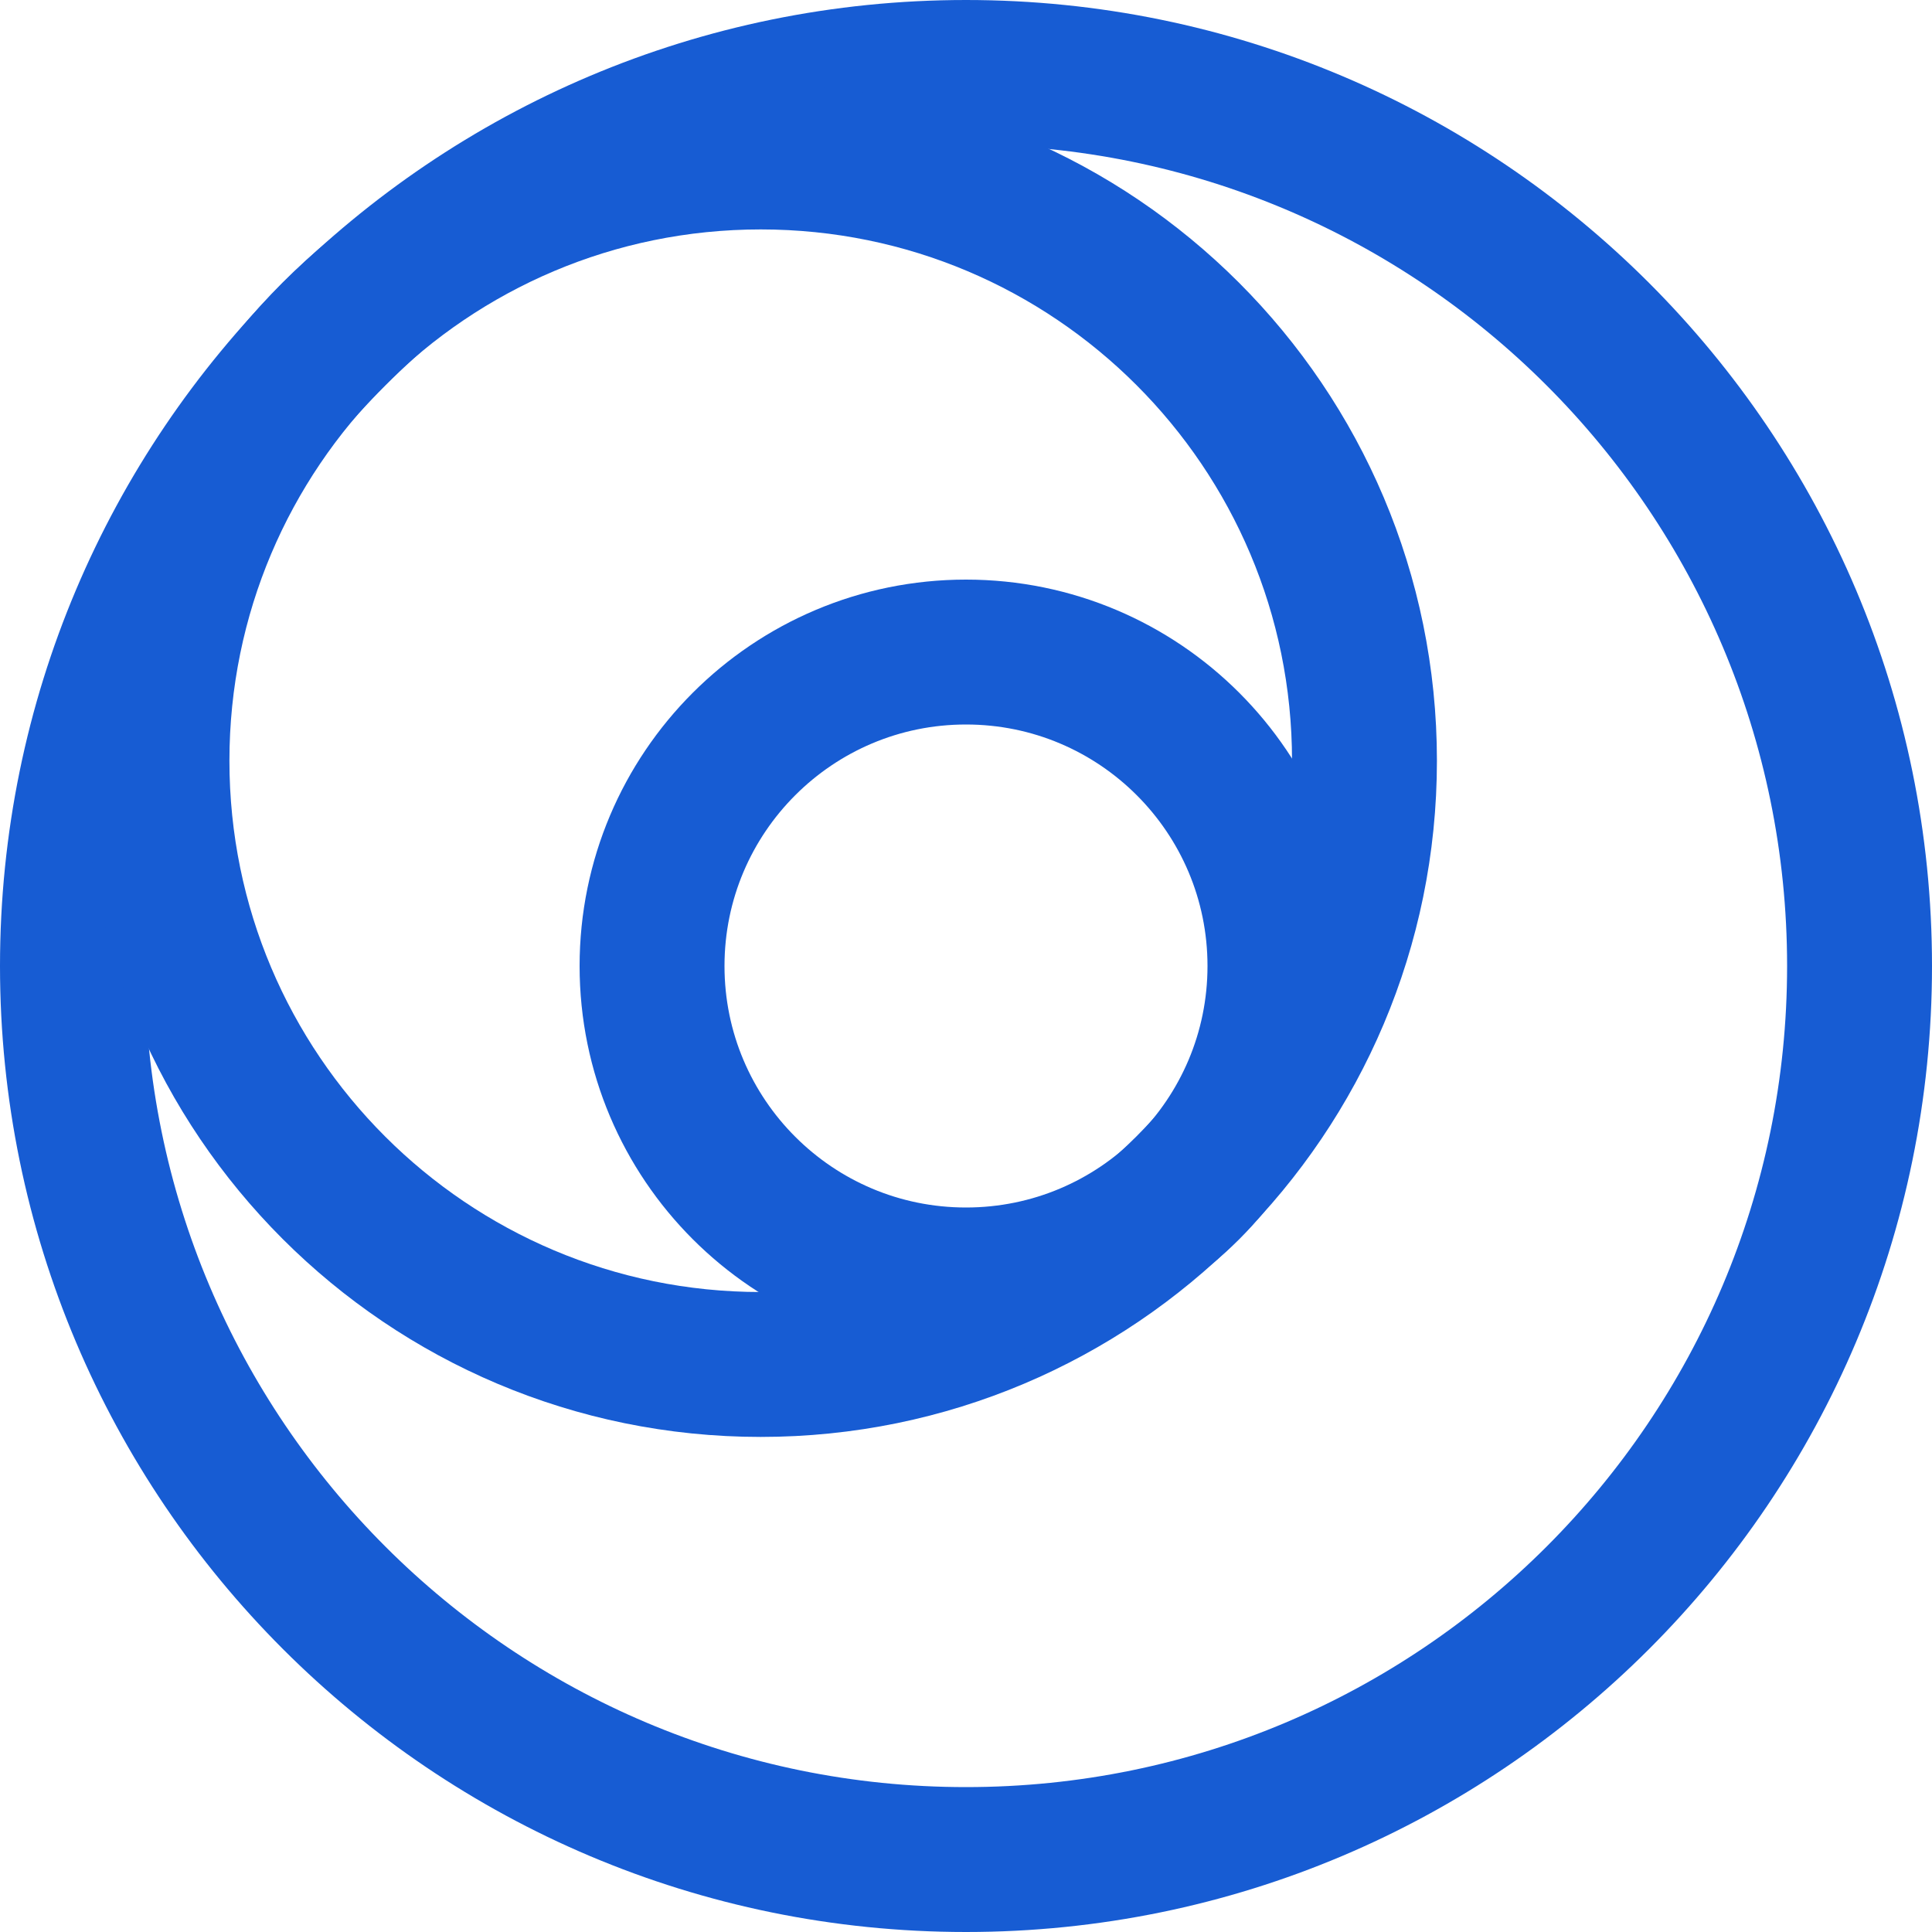 <svg xmlns="http://www.w3.org/2000/svg" width="40" height="40" viewBox="0 0 40 40" fill="none">
<path d="M20 38.5C30.217 38.5 38.5 30.217 38.5 20C38.5 9.783 30.217 1.5 20 1.5C9.783 1.5 1.5 9.783 1.5 20C1.5 30.217 9.783 38.5 20 38.5Z" stroke="#175CD3" stroke-width="3"/>
<path d="M15.75 28.25C22.654 28.25 28.25 22.654 28.25 15.75C28.25 8.846 22.654 3.25 15.75 3.25C8.846 3.25 3.25 8.846 3.25 15.75C3.25 22.654 8.846 28.25 15.75 28.25Z" stroke="#175CD3" stroke-width="3"/>
<path d="M20 26.5C23.59 26.5 26.5 23.59 26.5 20C26.5 16.41 23.59 13.5 20 13.5C16.41 13.5 13.5 16.41 13.5 20C13.5 23.59 16.41 26.5 20 26.5Z" stroke="#175CD3" stroke-width="3"/>
</svg>